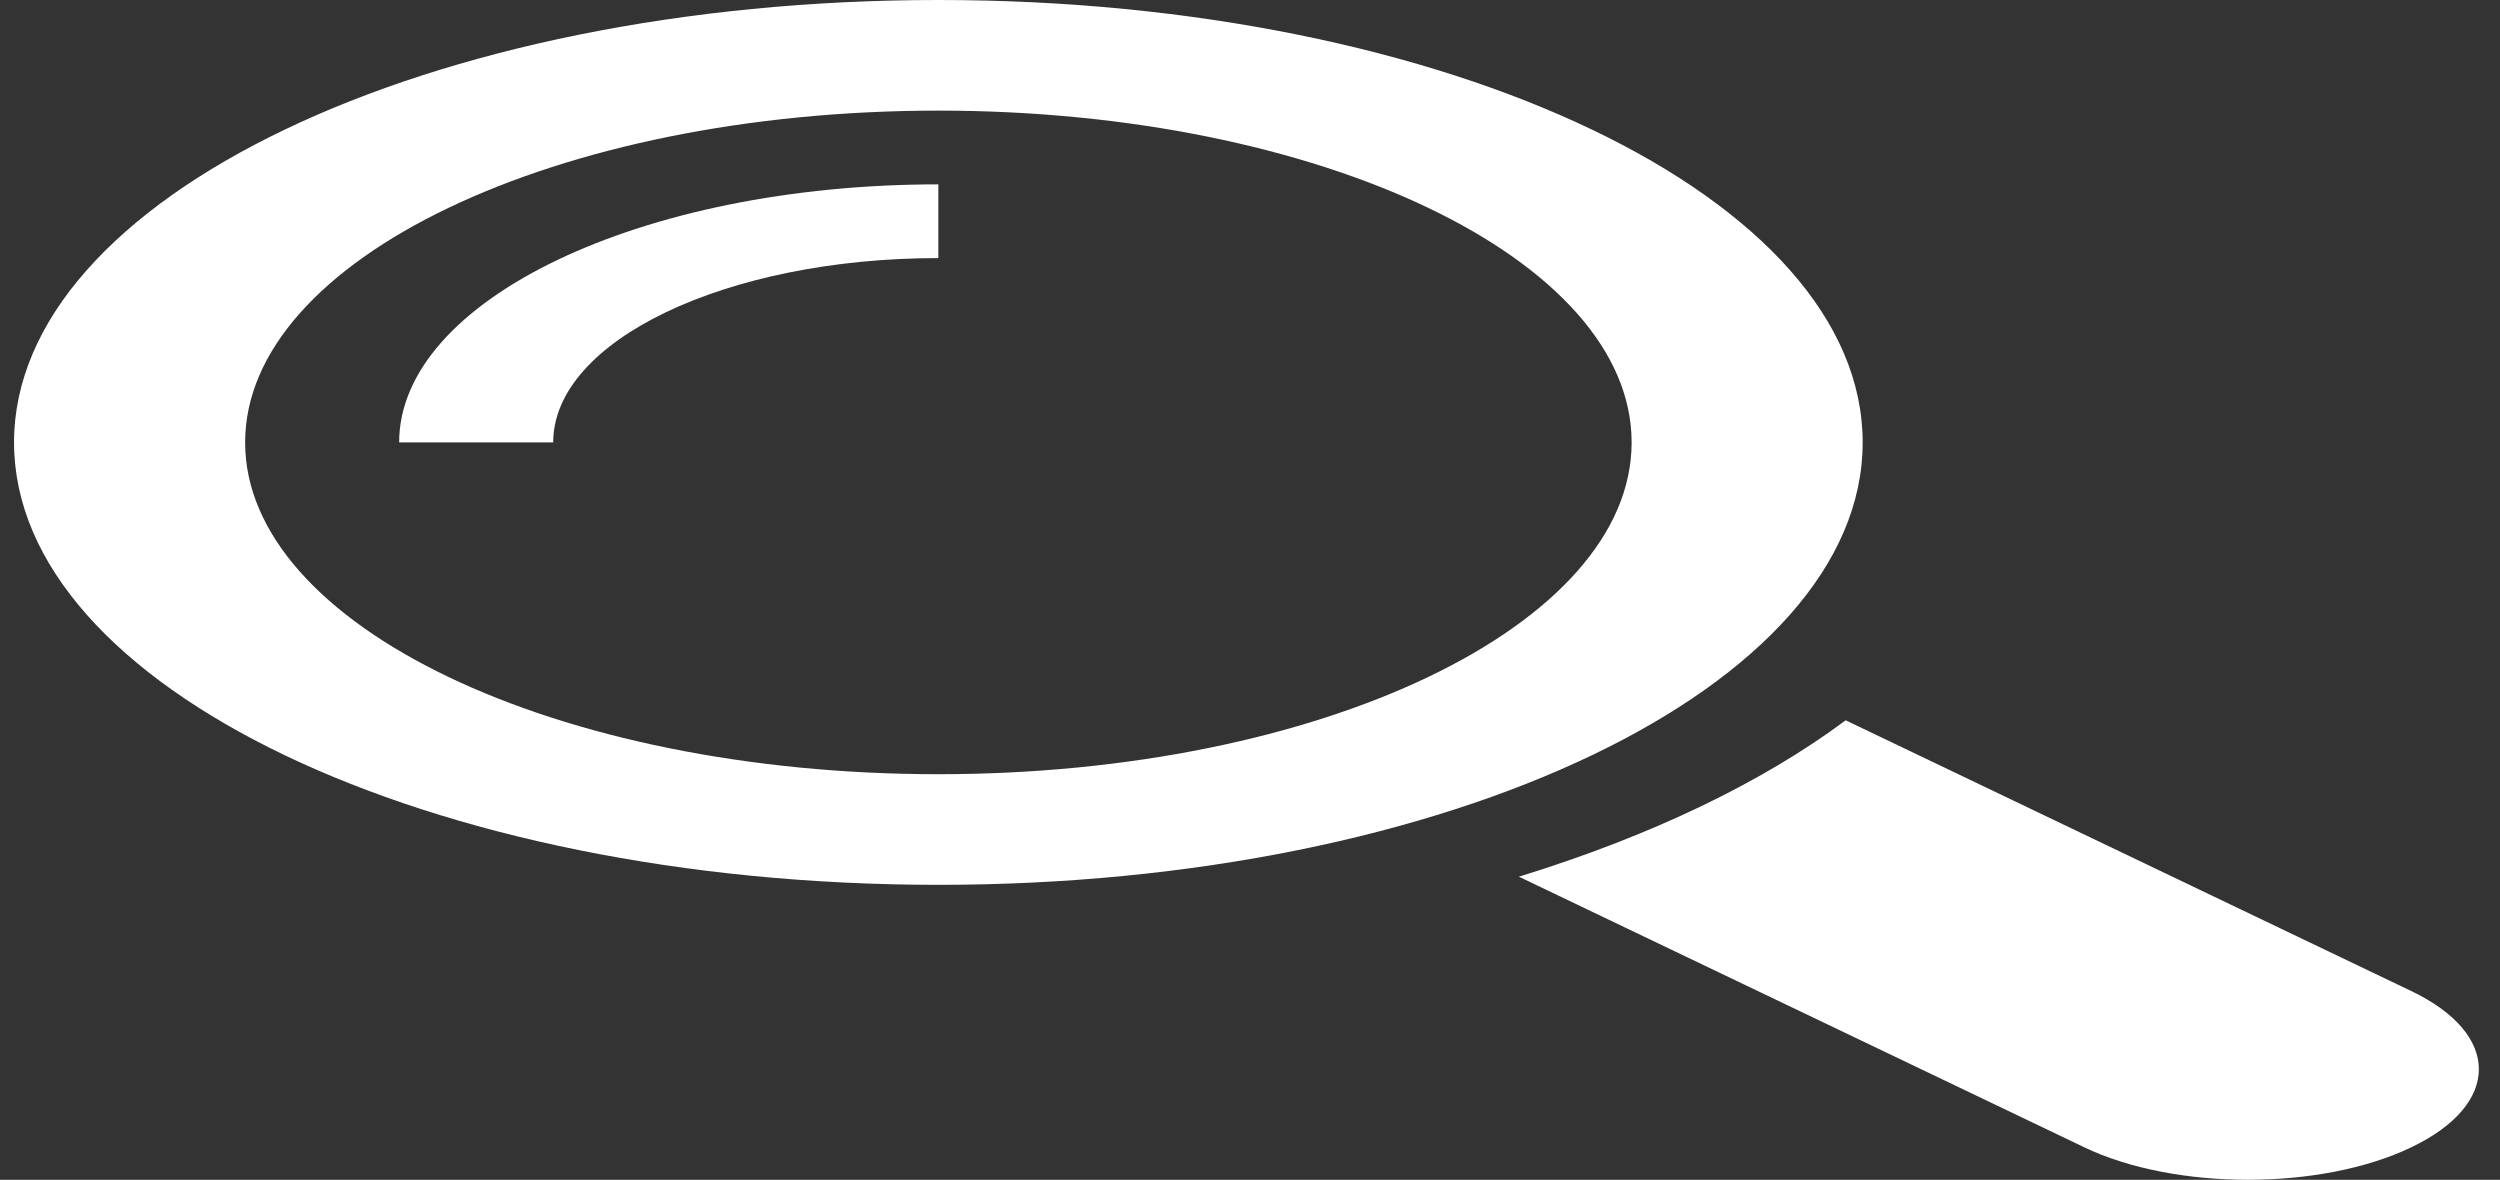 <svg width="89" height="42" viewBox="0 0 89 42" fill="none" xmlns="http://www.w3.org/2000/svg">
<rect x="0" y="0" width="89" height="42" fill="#333333" stroke="none"/>
<path d="M85.837 35.279L65.706 25.643C62.707 27.875 58.737 29.774 54.072 31.21L74.205 40.846C77.419 42.385 82.63 42.385 85.837 40.846C89.051 39.311 89.051 36.817 85.837 35.279Z" fill="white"/>
<path d="M66.311 15.75C66.311 7.052 51.578 0 33.406 0C15.234 0 0.5 7.052 0.5 15.75C0.5 24.448 15.234 31.5 33.406 31.5C51.578 31.5 66.311 24.448 66.311 15.75ZM33.406 27.562C19.797 27.562 8.727 22.264 8.727 15.75C8.727 9.236 19.797 3.938 33.406 3.938C47.014 3.938 58.086 9.236 58.086 15.75C58.086 22.264 47.014 27.562 33.406 27.562Z" fill="white"/>
<path d="M14.21 15.75H19.694C19.694 12.132 25.845 9.188 33.405 9.188V6.563C22.823 6.563 14.21 10.685 14.21 15.75Z" fill="white"/>
</svg>
